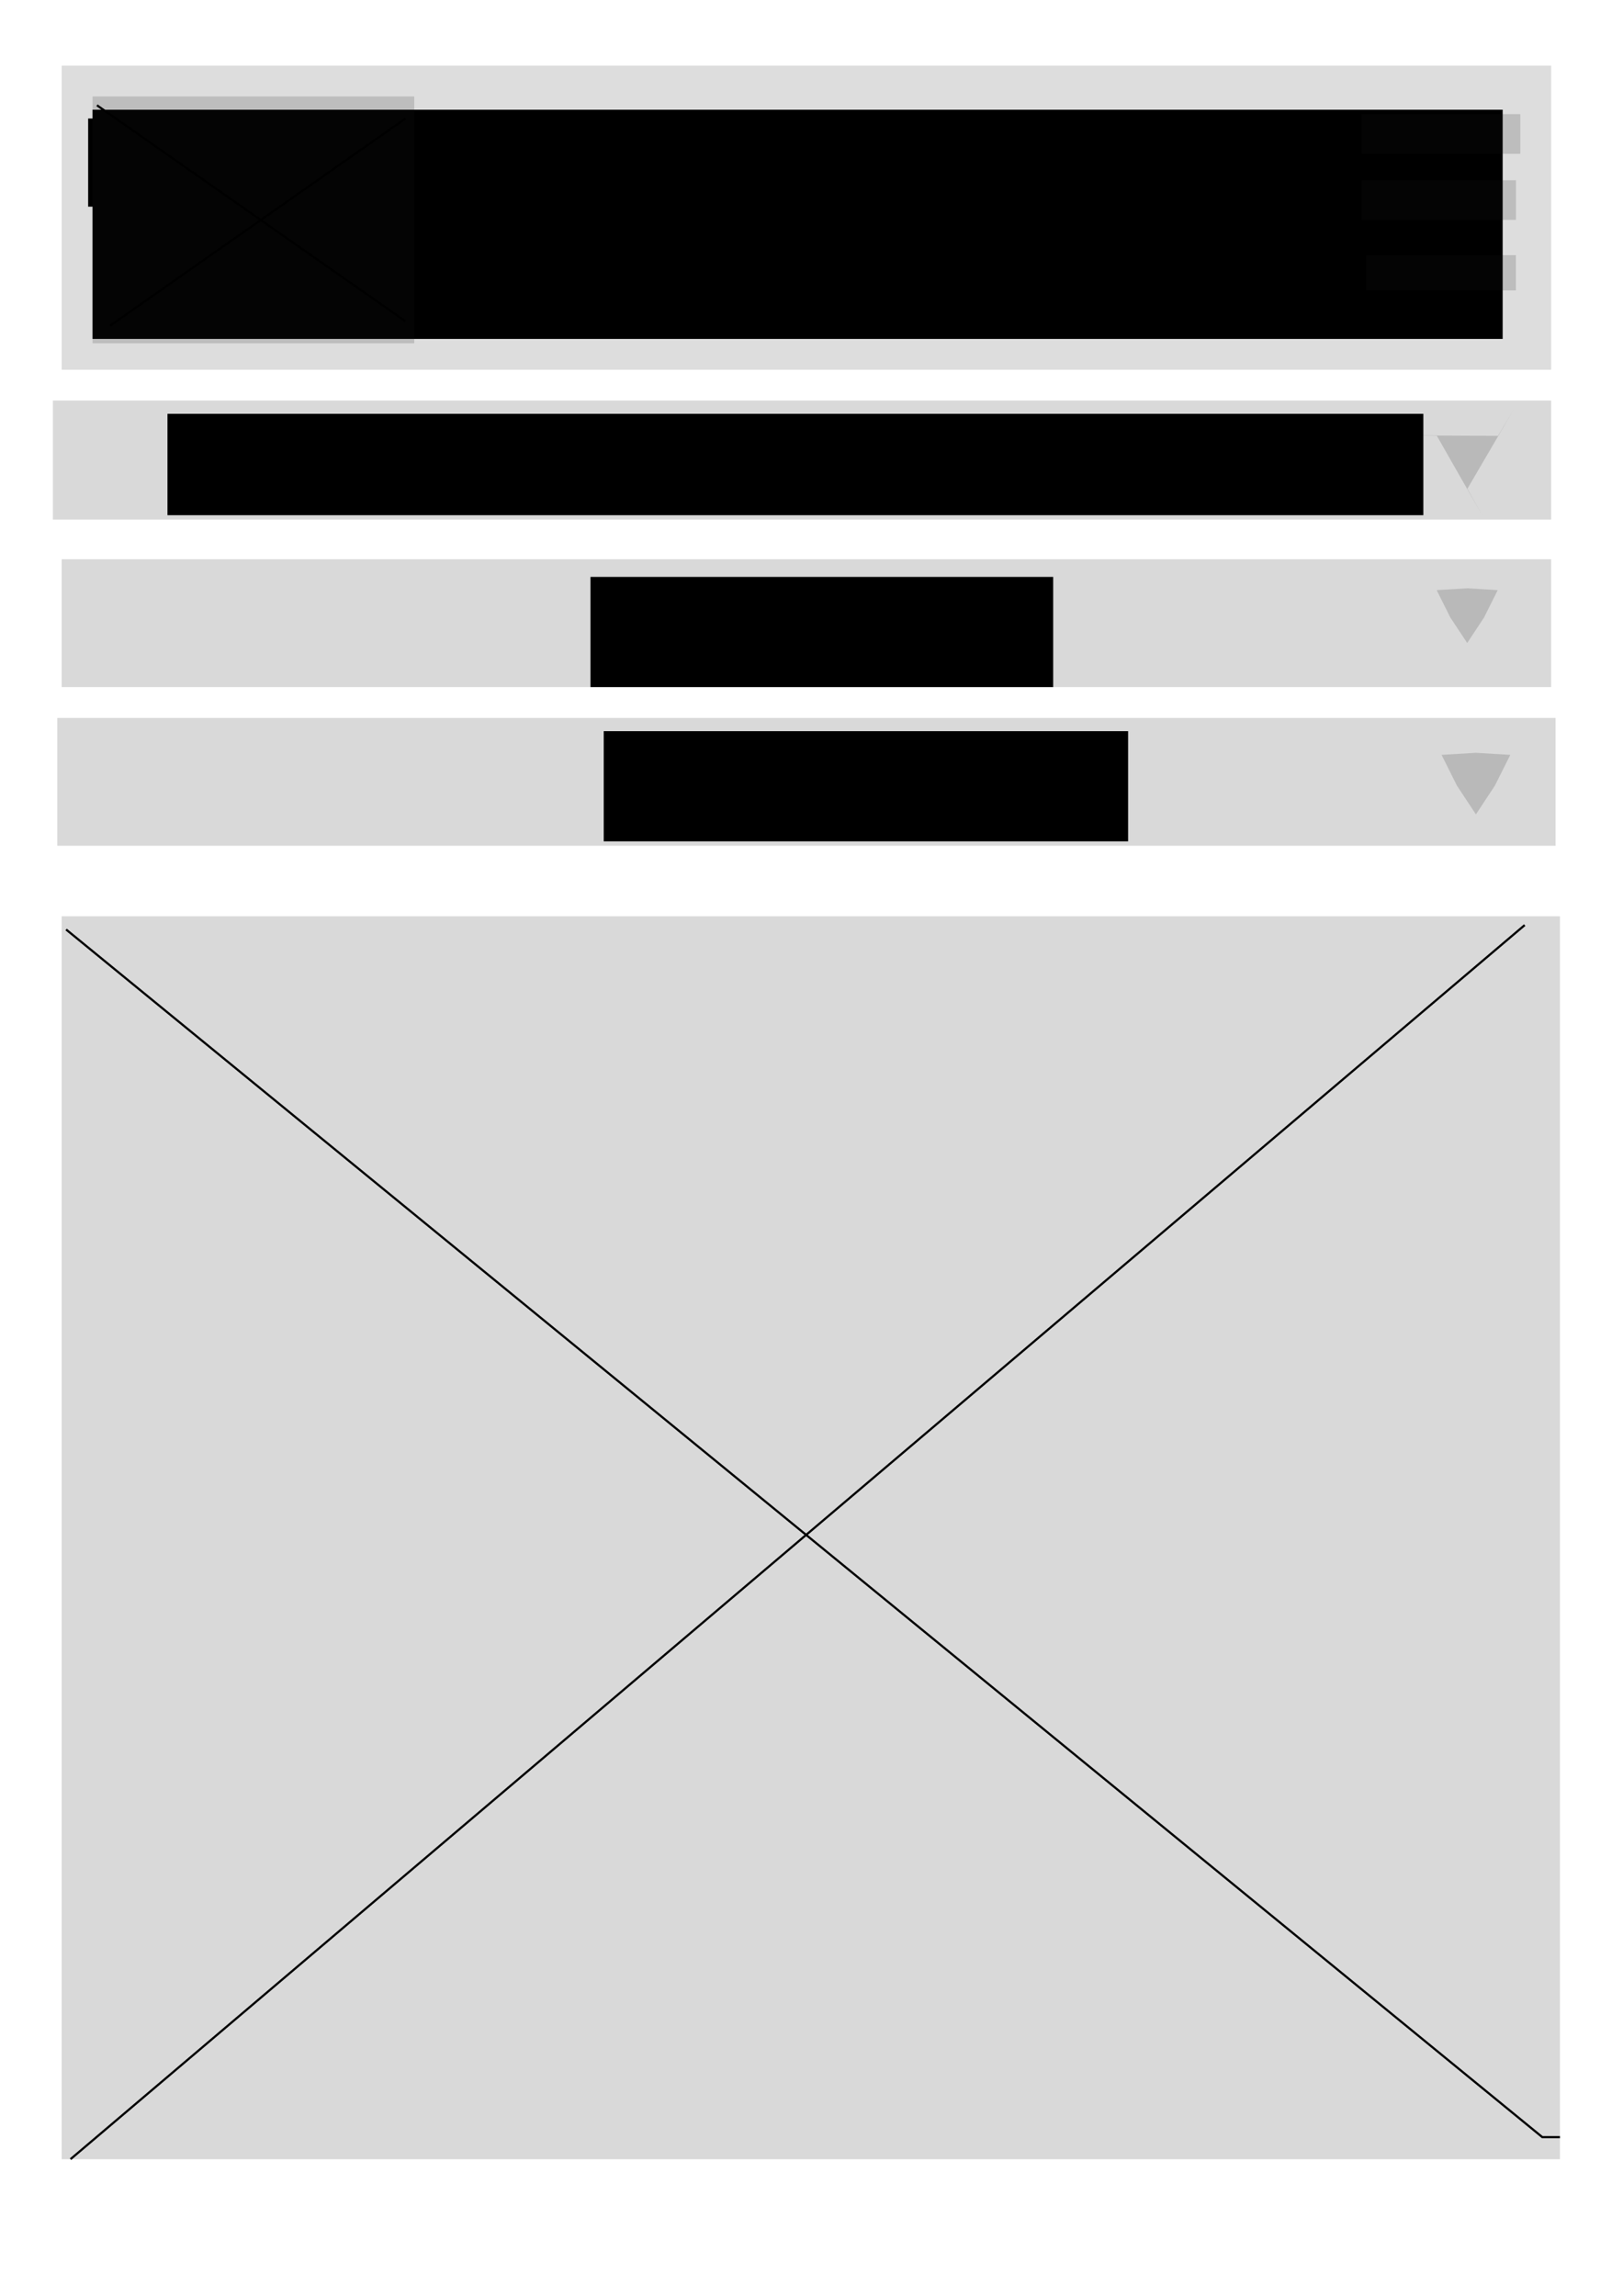 <?xml version="1.0" encoding="UTF-8" standalone="no"?>
<!-- Created with Inkscape (http://www.inkscape.org/) -->

<svg
   xmlns:dc="http://purl.org/dc/elements/1.1/"
   xmlns:cc="http://creativecommons.org/ns#"
   xmlns:rdf="http://www.w3.org/1999/02/22-rdf-syntax-ns#"
   xmlns:svg="http://www.w3.org/2000/svg"
   xmlns="http://www.w3.org/2000/svg"
   xmlns:sodipodi="http://sodipodi.sourceforge.net/DTD/sodipodi-0.dtd"
   xmlns:inkscape="http://www.inkscape.org/namespaces/inkscape"
   width="210mm"
   height="297mm"
   viewBox="0 0 744.094 1052.362"
   id="svg2"
   version="1.1"
   inkscape:version="0.91 r13725"
   sodipodi:docname="Mock up 1.svg">
  <defs
     id="defs4" />
  <sodipodi:namedview
     id="base"
     pagecolor="#ffffff"
     bordercolor="#666666"
     borderopacity="1.0"
     inkscape:pageopacity="0.0"
     inkscape:pageshadow="2"
     inkscape:zoom="0.49497475"
     inkscape:cx="-79.723484"
     inkscape:cy="506.49588"
     inkscape:document-units="px"
     inkscape:current-layer="layer1"
     showgrid="false"
     inkscape:window-width="1440"
     inkscape:window-height="852"
     inkscape:window-x="0"
     inkscape:window-y="0"
     inkscape:window-maximized="1" />
  <g
     inkscape:label="Layer 1"
     inkscape:groupmode="layer"
     id="layer1">
    <rect
       style="opacity:0.165;fill:#333333;fill-opacity:1"
       id="rect3336"
       width="682.863"
       height="139.401"
       x="28.284"
       y="30.088" />
    <rect
       style="opacity:0.165;fill:#333333;fill-opacity:1"
       id="rect3338"
       width="2.02"
       height="34.345"
       x="632.355"
       y="92.717" />
    <flowRoot
       xml:space="preserve"
       id="flowRoot3340"
       style="font-style:normal;font-weight:normal;font-size:40px;line-height:125%;font-family:sans-serif;letter-spacing:0px;word-spacing:0px;fill:#000000;fill-opacity:1;stroke:none;stroke-width:1px;stroke-linecap:butt;stroke-linejoin:miter;stroke-opacity:1"><flowRegion
         id="flowRegion3342"><rect
           id="rect3344"
           width="646.498"
           height="105.056"
           x="42.426"
           y="50.291" /></flowRegion><flowPara
         id="flowPara3346">           </flowPara><flowPara
         id="flowPara3356">            The Motivo Project</flowPara></flowRoot>    <flowRoot
       xml:space="preserve"
       id="flowRoot3348"
       style="fill:black;stroke:none;stroke-opacity:1;stroke-width:1px;stroke-linejoin:miter;stroke-linecap:butt;fill-opacity:1;font-family:sans-serif;font-style:normal;font-weight:normal;font-size:40px;line-height:125%;letter-spacing:0px;word-spacing:0px"><flowRegion
         id="flowRegion3350"><rect
           id="rect3352"
           width="88.893"
           height="76.772"
           x="107.076"
           y="64.433" /></flowRegion><flowPara
         id="flowPara3354"></flowPara></flowRoot>    <flowRoot
       xml:space="preserve"
       id="flowRoot3358"
       style="fill:black;stroke:none;stroke-opacity:1;stroke-width:1px;stroke-linejoin:miter;stroke-linecap:butt;fill-opacity:1;font-family:sans-serif;font-style:normal;font-weight:normal;font-size:40px;line-height:125%;letter-spacing:0px;word-spacing:0px"><flowRegion
         id="flowRegion3360"><rect
           id="rect3362"
           width="26.264"
           height="40.406"
           x="40.406"
           y="54.331" /></flowRegion><flowPara
         id="flowPara3364"></flowPara></flowRoot>    <rect
       style="opacity:0.165;fill:#1a1a1a;fill-opacity:1"
       id="rect3366"
       width="147.482"
       height="113.137"
       x="42.426"
       y="44.23" />
    <path
       style="fill:none;fill-rule:evenodd;stroke:#000000;stroke-width:1px;stroke-linecap:butt;stroke-linejoin:miter;stroke-opacity:1"
       d="M 44.447,48.271 185.868,147.266"
       id="path3370"
       inkscape:connector-curvature="0" />
    <path
       style="fill:none;fill-rule:evenodd;stroke:#000000;stroke-width:1px;stroke-linecap:butt;stroke-linejoin:miter;stroke-opacity:1"
       d="M 185.868,54.331 50.508,149.286"
       id="path3372"
       inkscape:connector-curvature="0" />
    <rect
       style="opacity:0.165;fill:#1a1a1a;fill-opacity:1"
       id="rect3374"
       width="686.904"
       height="54.548"
       x="24.244"
       y="-238.179"
       transform="scale(1,-1)" />
    <rect
       style="opacity:0.165;fill:#1a1a1a;fill-opacity:1"
       id="rect3379"
       width="682.863"
       height="58.589"
       x="28.284"
       y="256.362" />
    <rect
       style="opacity:0.165;fill:#1a1a1a;fill-opacity:1"
       id="rect3381"
       width="686.904"
       height="58.589"
       x="26.264"
       y="329.093" />
    <flowRoot
       xml:space="preserve"
       id="flowRoot3383"
       style="font-style:normal;font-weight:normal;font-size:40px;line-height:125%;font-family:sans-serif;letter-spacing:0px;word-spacing:0px;fill:#000000;fill-opacity:1;stroke:none;stroke-width:1px;stroke-linecap:butt;stroke-linejoin:miter;stroke-opacity:1"><flowRegion
         id="flowRegion3385"><rect
           id="rect3387"
           width="575.787"
           height="46.467"
           x="76.772"
           y="189.692" /></flowRegion><flowPara
         id="flowPara3389">                 Projects</flowPara></flowRoot>    <flowRoot
       xml:space="preserve"
       id="flowRoot3391"
       style="font-style:normal;font-weight:normal;font-size:40px;line-height:125%;font-family:sans-serif;letter-spacing:0px;word-spacing:0px;fill:#000000;fill-opacity:1;stroke:none;stroke-width:1px;stroke-linecap:butt;stroke-linejoin:miter;stroke-opacity:1"><flowRegion
         id="flowRegion3393"><rect
           id="rect3395"
           width="212.132"
           height="50.508"
           x="270.721"
           y="264.443" /></flowRegion><flowPara
         id="flowPara3397"> About Us</flowPara></flowRoot>    <flowRoot
       xml:space="preserve"
       id="flowRoot3399"
       style="font-style:normal;font-weight:normal;font-size:40px;line-height:125%;font-family:sans-serif;letter-spacing:0px;word-spacing:0px;fill:#000000;fill-opacity:1;stroke:none;stroke-width:1px;stroke-linecap:butt;stroke-linejoin:miter;stroke-opacity:1"><flowRegion
         id="flowRegion3401"><rect
           id="rect3403"
           width="240.416"
           height="50.508"
           x="276.782"
           y="335.154" /></flowRegion><flowPara
         id="flowPara3405">Contact Us</flowPara></flowRoot>    <path
       sodipodi:type="star"
       style="opacity:0.165;fill:#1a1a1a;fill-opacity:1"
       id="path3407"
       sodipodi:sides="3"
       sodipodi:cx="672.76157"
       sodipodi:cy="207.87467"
       sodipodi:r1="16.162441"
       sodipodi:r2="29.26766"
       sodipodi:arg1="1.5707963"
       sodipodi:arg2="1.334661"
       inkscape:flatsided="false"
       inkscape:rounded="0"
       inkscape:randomized="0"
       d="m 672.762,224.037 6.847,12.293 -20.844,-36.537 -14.07,-0.217 42.064,0.217 7.223,-12.076 z"
       inkscape:transform-center-y="3.8694176" />
    <path
       sodipodi:type="star"
       style="opacity:0.165;fill:#1a1a1a;fill-opacity:1"
       id="path3411"
       sodipodi:sides="3"
       sodipodi:cx="672.6601"
       sodipodi:cy="278.58536"
       sodipodi:r1="16.162441"
       sodipodi:r2="8.9253683"
       sodipodi:arg1="1.5707963"
       sodipodi:arg2="2.6179939"
       inkscape:flatsided="false"
       inkscape:rounded="0"
       inkscape:randomized="0"
       d="m 672.66,294.748 -7.73,-11.7 -6.267,-12.544 13.997,-0.844 13.997,0.844 -6.267,12.544 z"
       inkscape:transform-center-y="3.6185361" />
    <path
       sodipodi:type="star"
       style="opacity:0.165;fill:#1a1a1a;fill-opacity:1"
       id="path3413"
       sodipodi:sides="3"
       sodipodi:cx="676.6601"
       sodipodi:cy="355.11328"
       sodipodi:r1="18.182747"
       sodipodi:r2="10.04104"
       sodipodi:arg1="1.5707963"
       sodipodi:arg2="2.6179939"
       inkscape:flatsided="false"
       inkscape:rounded="0"
       inkscape:randomized="0"
       d="m 676.66,373.296 -8.696,-13.162 -7.051,-14.112 15.747,-0.95 15.747,0.95 -7.051,14.112 z"
       inkscape:transform-center-y="4.0708531" />
    <rect
       style="opacity:0.165;fill:#1a1a1a;fill-opacity:1"
       id="rect3415"
       width="686.904"
       height="569.726"
       x="28.284"
       y="420.007" />
    <rect
       style="opacity:0.165;fill:#1a1a1a;fill-opacity:1"
       id="rect3419"
       width="72.731"
       height="18.183"
       x="624.274"
       y="52.311" />
    <rect
       style="opacity:0.165;fill:#1a1a1a;fill-opacity:1"
       id="rect3421"
       width="70.711"
       height="18.183"
       x="624.315"
       y="82.616" />
    <rect
       style="opacity:0.165;fill:#1a1a1a;fill-opacity:1"
       id="rect3423"
       width="68.69"
       height="16.162"
       x="626.295"
       y="116.961" />
    <path
       style="fill:none;fill-rule:evenodd;stroke:#000000;stroke-width:1px;stroke-linecap:butt;stroke-linejoin:miter;stroke-opacity:1"
       d="m 30.305,426.068 676.802,553.564 8.081,0"
       id="path3425"
       inkscape:connector-curvature="0" />
    <path
       style="fill:none;fill-rule:evenodd;stroke:#000000;stroke-width:1px;stroke-linecap:butt;stroke-linejoin:miter;stroke-opacity:1"
       d="M 699.026,424.047 32.325,989.733"
       id="path3427"
       inkscape:connector-curvature="0" />
  </g>
</svg>
